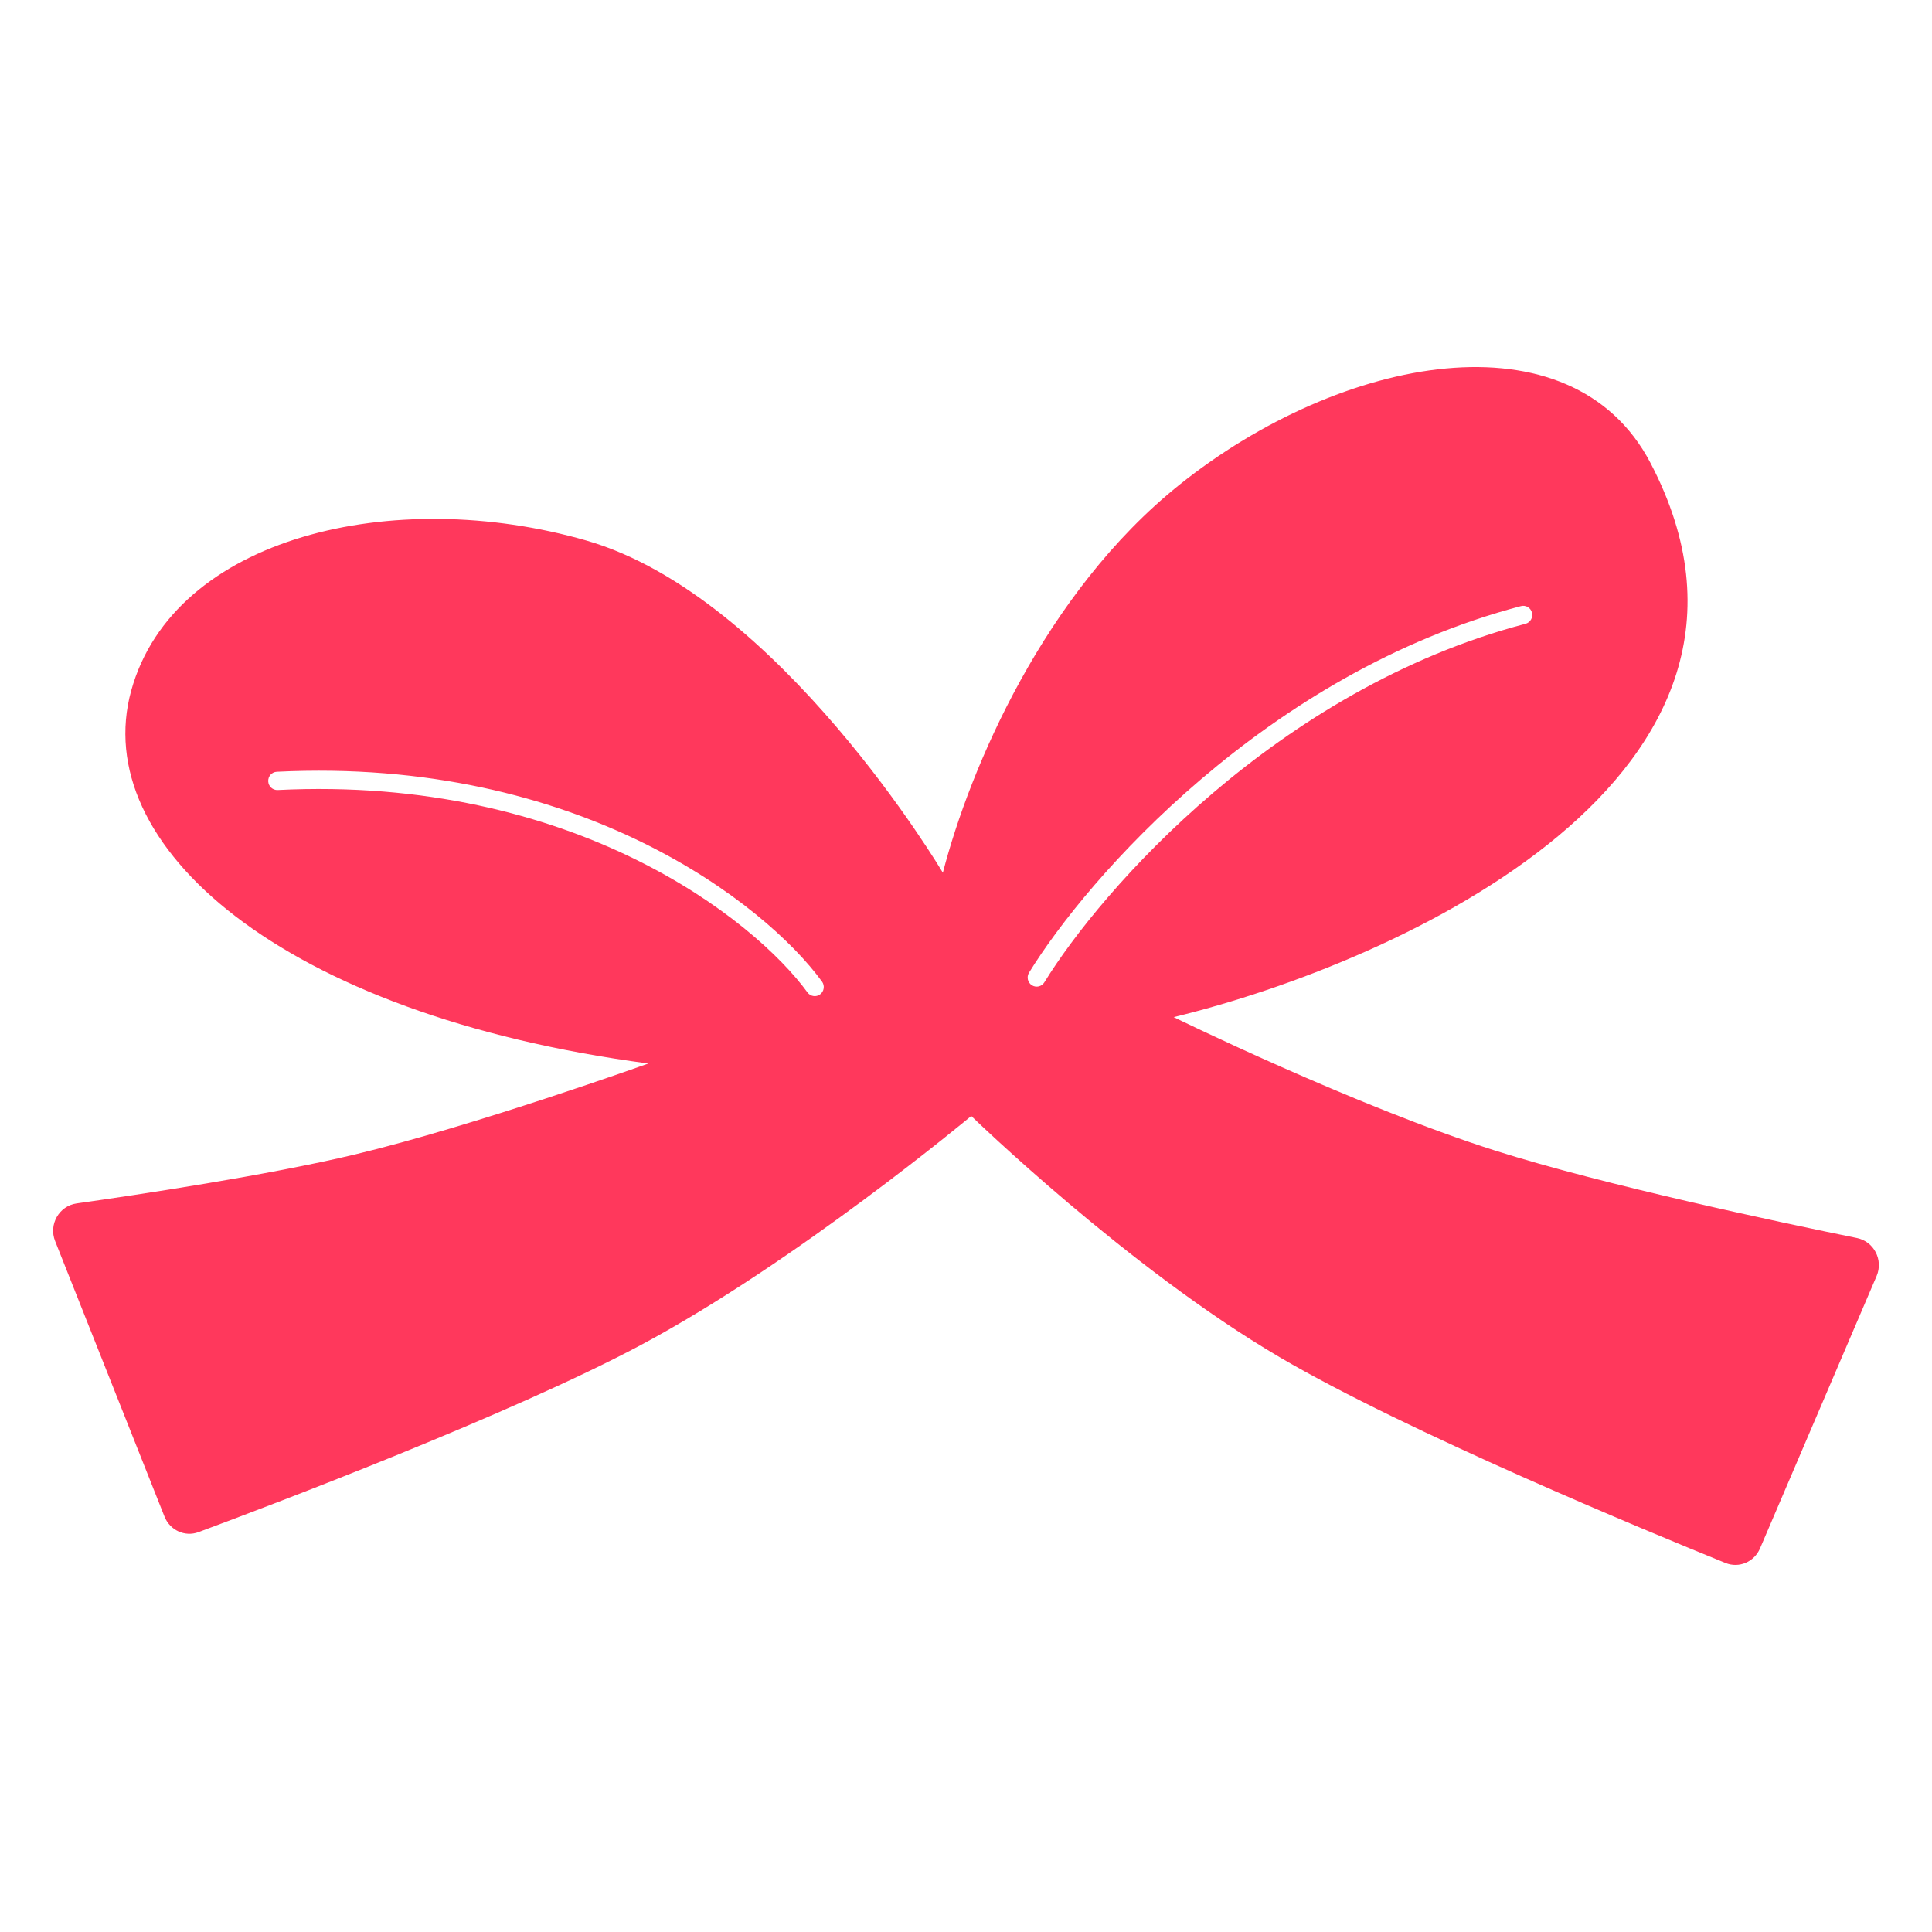 <svg width="400" height="400" viewBox="0 0 400 400" fill="none" xmlns="http://www.w3.org/2000/svg">
<path fill-rule="evenodd" clip-rule="evenodd" d="M34.058 313.993L11.41 256.948C10.042 253.502 12.238 249.669 15.869 249.156C28.552 247.364 55.336 243.349 73.484 239.019C97.995 233.17 134.236 220.186 134.236 220.186C57.969 210.073 18.359 174.863 27.165 142.987C35.971 111.11 81.499 100.429 121.403 111.912C161.307 123.394 195.208 180.69 195.208 180.69C200.798 159.088 216.234 122.758 244.17 100.383C277.745 73.492 325.33 64.531 341.718 95.858C375.415 160.274 289.946 199.182 242.999 210.584C242.999 210.584 280.584 229.015 309.545 238.213C332.133 245.388 369.229 253.219 384.461 256.318C387.977 257.034 389.96 260.854 388.533 264.188L364.393 320.582C363.192 323.386 360.048 324.733 357.247 323.597C341.313 317.132 291.196 296.402 264.958 281.007C233.491 262.544 201.088 231.052 201.088 231.052C201.088 231.052 164.812 261.339 132.59 278.524C105.809 292.808 56.868 311.352 41.106 317.207C38.278 318.257 35.182 316.823 34.058 313.993ZM315.838 129.149C264.38 142.663 227.946 184.308 216.22 203.382C215.674 204.269 214.522 204.54 213.647 203.987C212.771 203.435 212.503 202.268 213.049 201.381C225.081 181.809 262.204 139.325 314.9 125.486C315.899 125.223 316.918 125.831 317.177 126.842C317.436 127.854 316.836 128.887 315.838 129.149ZM57.308 159.786C56.277 159.837 55.483 160.725 55.533 161.769C55.584 162.812 56.46 163.617 57.49 163.566C118.768 160.53 156.248 190.466 167.183 205.473C167.796 206.314 168.965 206.493 169.795 205.872C170.625 205.251 170.801 204.067 170.188 203.226C158.531 187.227 119.868 156.686 57.308 159.786Z" fill="#FF385C"/>
</svg>
